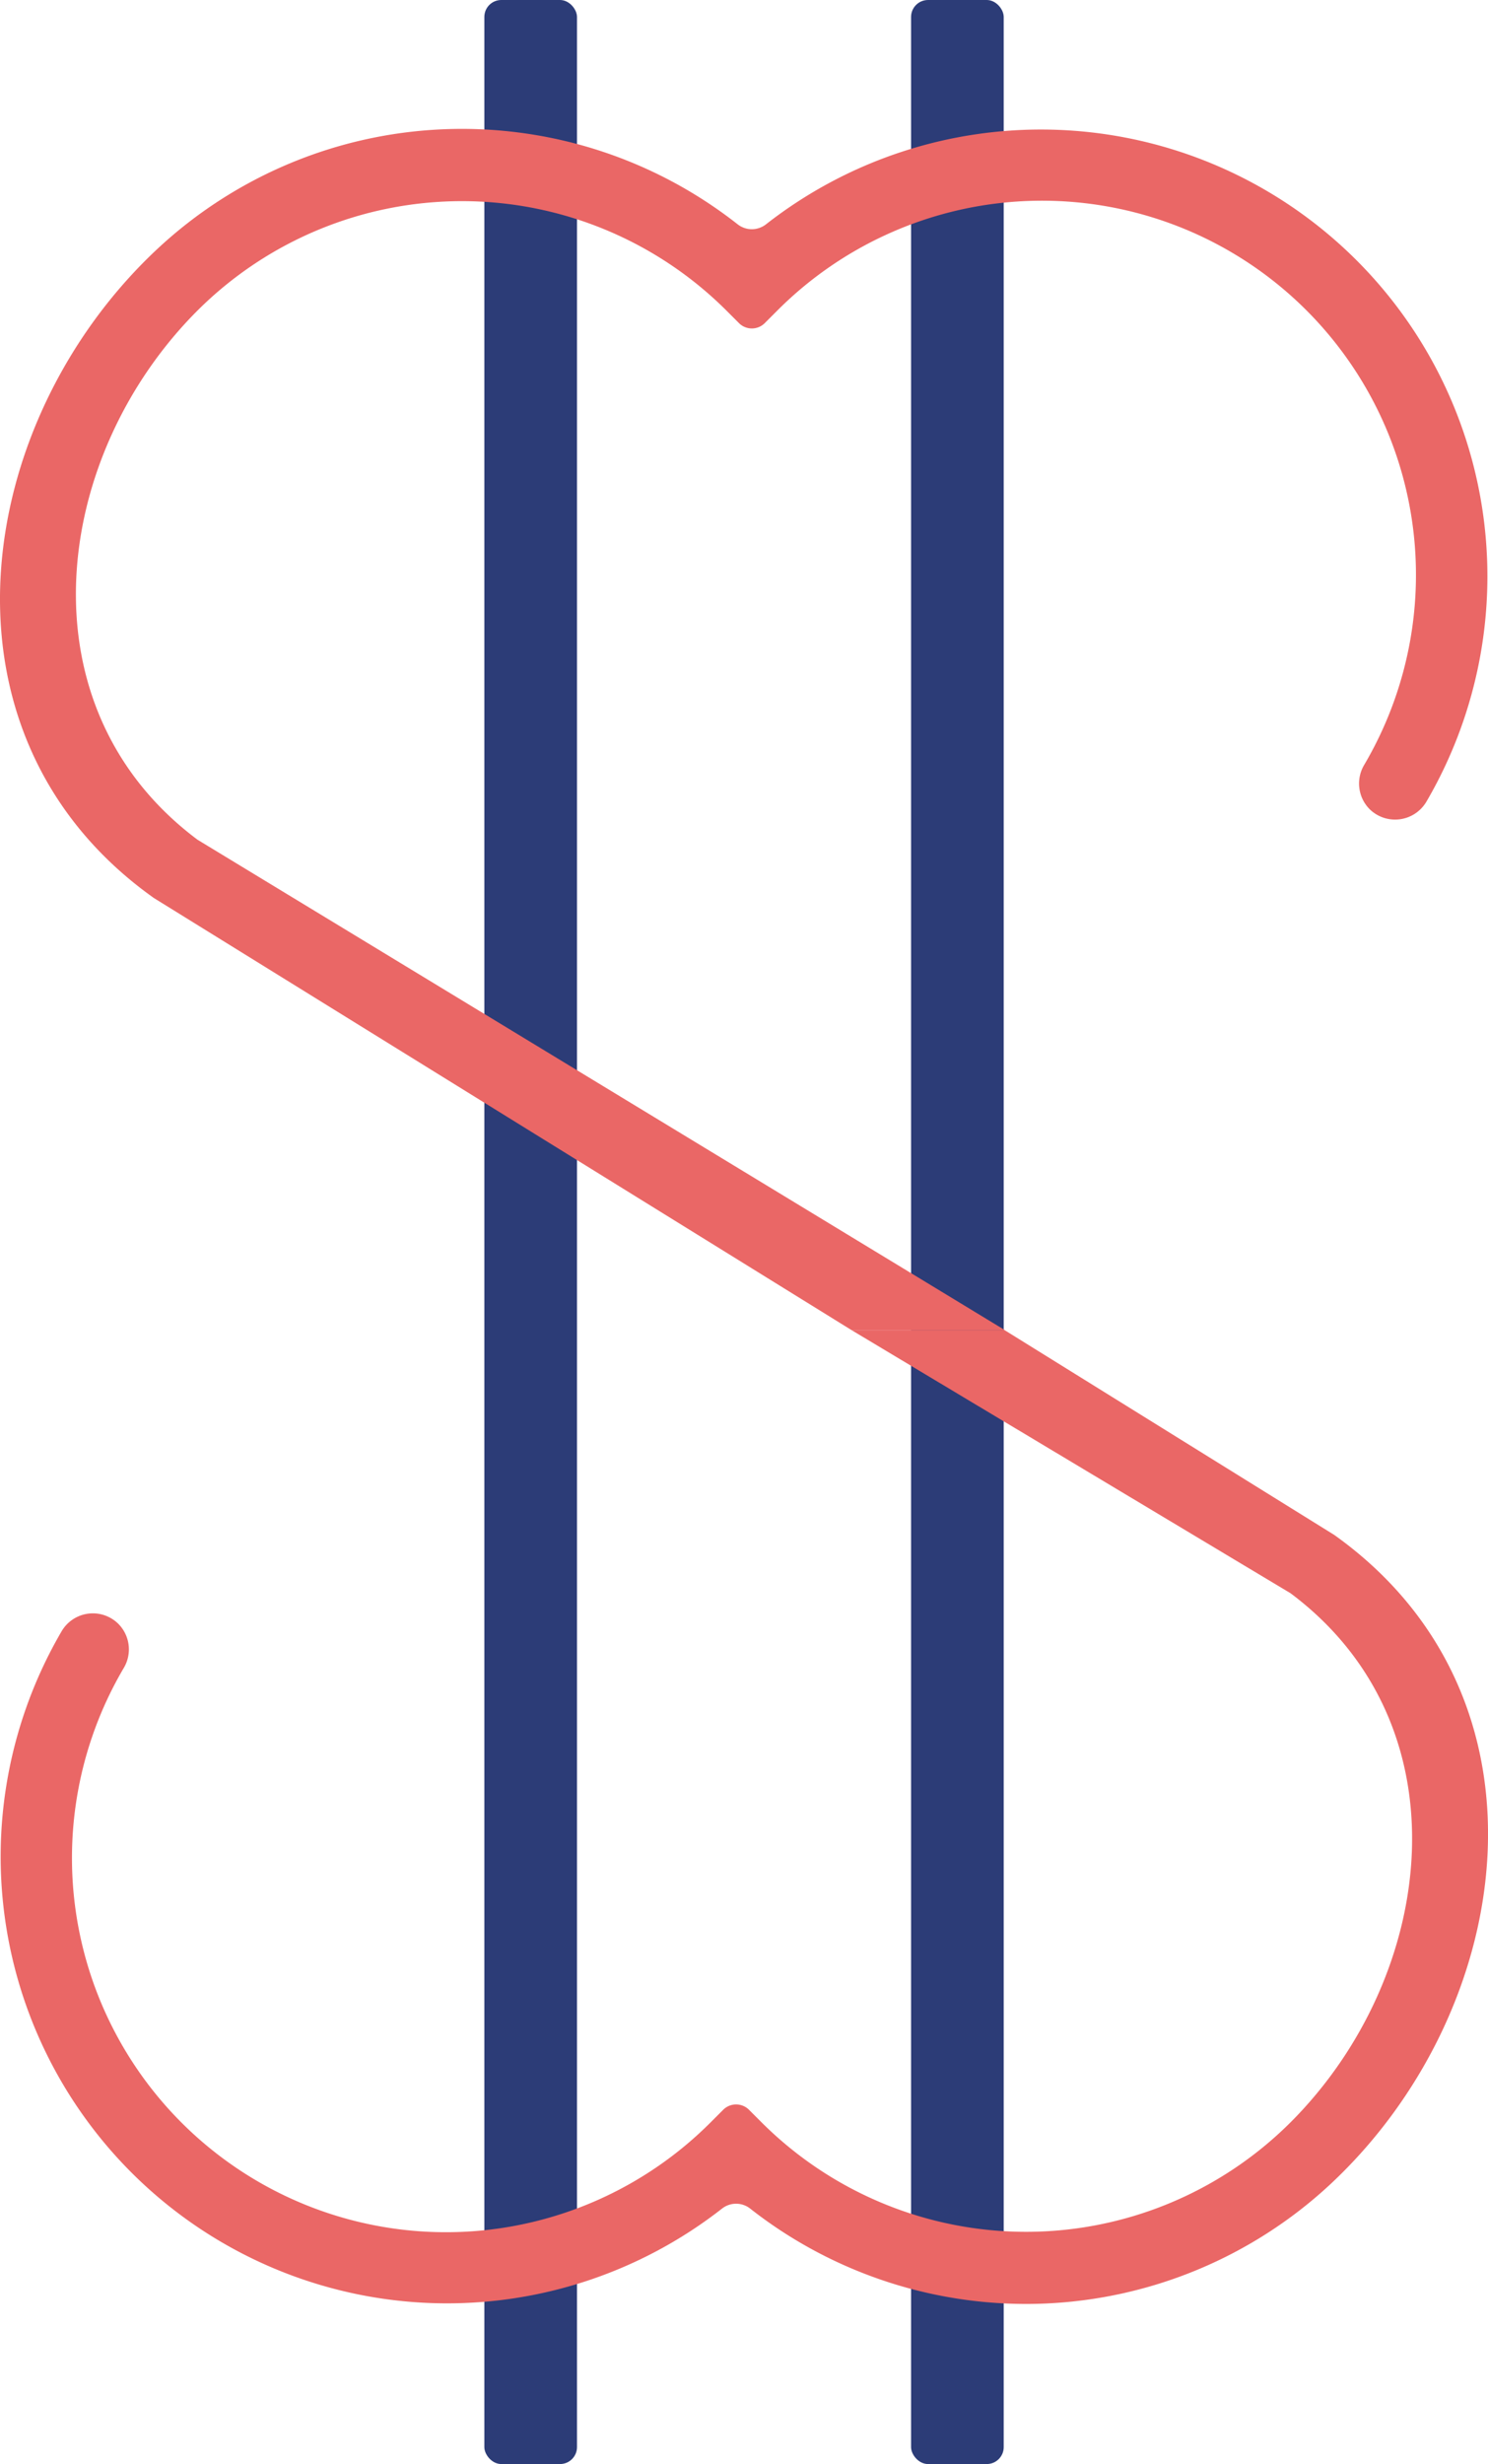 <svg id="Layer_1" data-name="Layer 1" xmlns="http://www.w3.org/2000/svg" viewBox="0 0 216.65 358.52"><defs><style>.cls-1{fill:#2c3c77;}.cls-2{fill:#ea6766;}</style></defs><title>Luv Logo</title><rect class="cls-1" x="70.52" width="13.49" height="358.52" rx="2.47"/><rect class="cls-1" x="132.65" width="13.49" height="358.52" rx="2.47"/><path class="cls-2" d="M166.27,201.59l101.58,62.87h22.32L172.63,193.11c-25.88-19.33-21.23-55.78,0-77a54.53,54.53,0,0,1,77,0l1.84,1.84a2.65,2.65,0,0,0,3.74,0l1.84-1.84a54.45,54.45,0,0,1,85.44,66.12,5.29,5.29,0,0,0,.78,6.42h0a5.29,5.29,0,0,0,8.29-1.09,65,65,0,0,0-96.15-84,3.35,3.35,0,0,1-4.15,0,65,65,0,0,0-84.51,3.62C139.79,132.4,133.07,178,166.27,201.59Z" transform="translate(-143.87 -70.93)"/><path class="cls-2" d="M338.13,294.26l-48-29.8H267.85l63.91,38.28c25.88,19.33,21.23,55.79,0,77a54.51,54.51,0,0,1-77,0l-1.84-1.84a2.66,2.66,0,0,0-3.75,0l-1.84,1.84a54.45,54.45,0,0,1-85.44-66.12,5.27,5.27,0,0,0-.78-6.41h0a5.27,5.27,0,0,0-8.28,1.09,65,65,0,0,0,96.14,84,3.32,3.32,0,0,1,4.15,0,65.07,65.07,0,0,0,84.51-3.62C364.61,363.45,371.32,317.91,338.13,294.26Z" transform="translate(-143.87 -70.93)"/></svg>